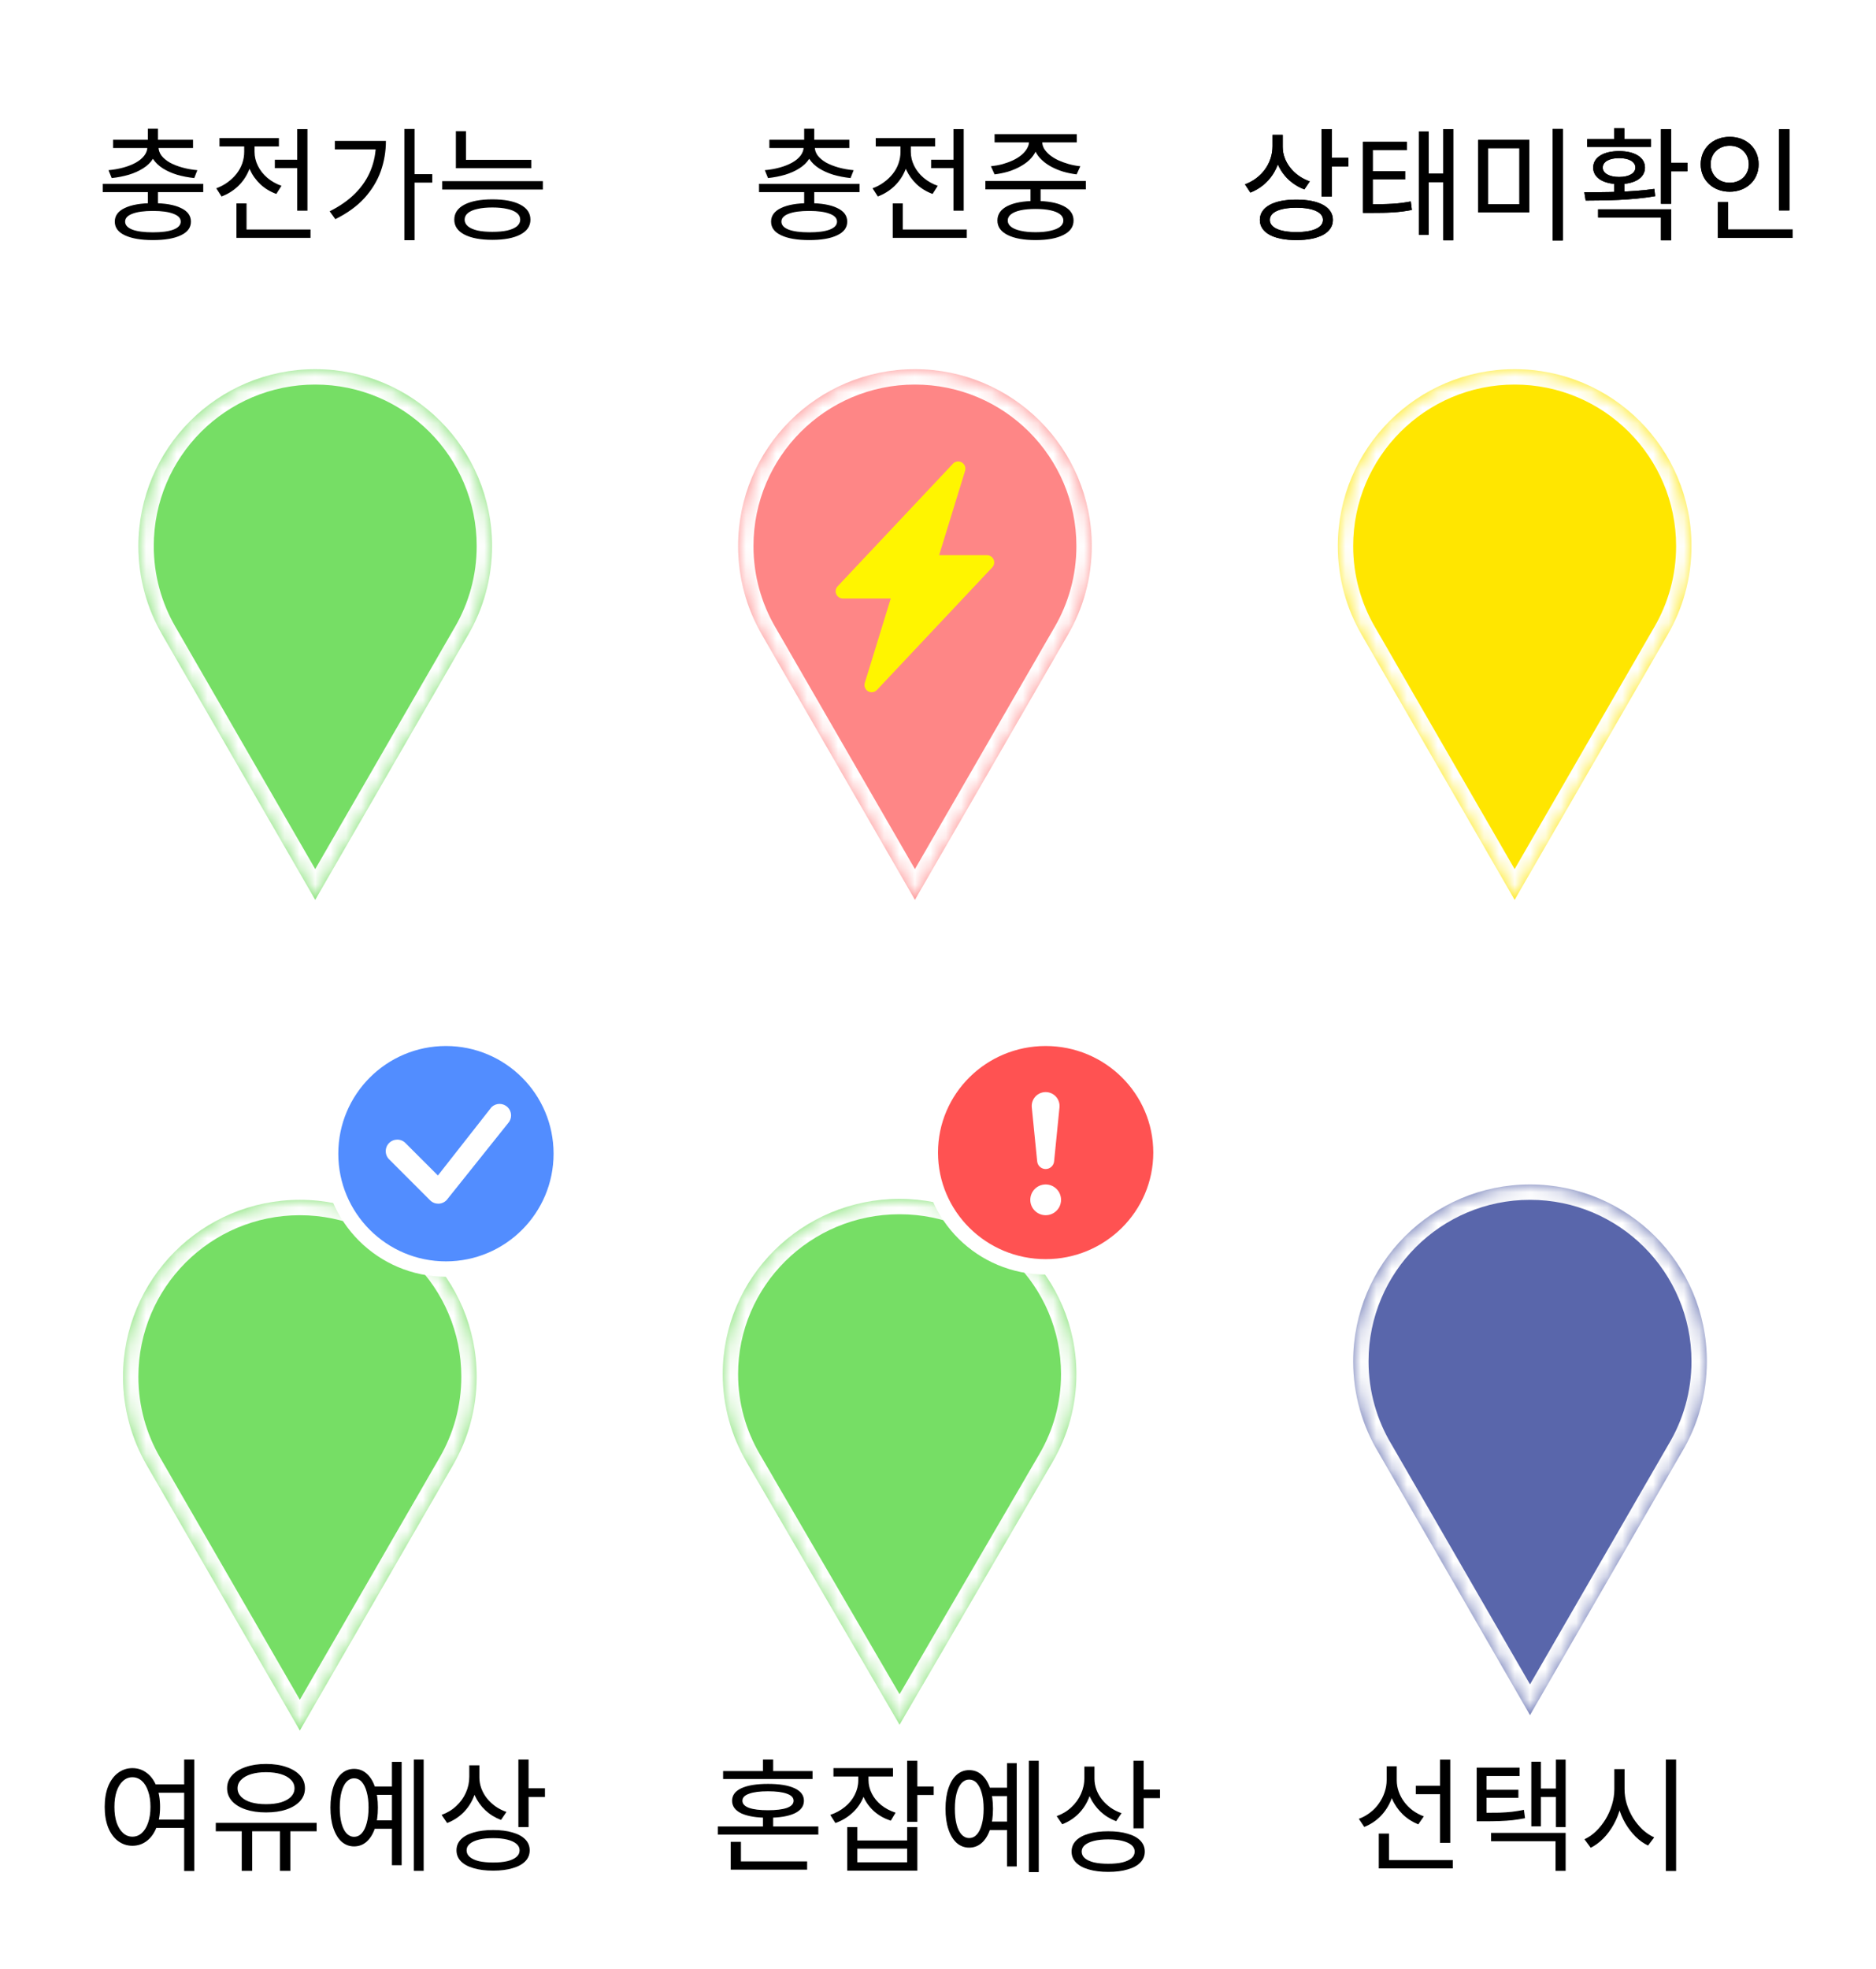 <svg width="122" height="128" viewBox="0 0 122 128" fill="none" xmlns="http://www.w3.org/2000/svg">
<rect width="122" height="128" fill="white"/>
<g filter="url(#filter0_d_4003_138)">
<mask id="path-1-inside-1_4003_138" fill="white">
<path d="M20.5 20C26.851 20 32 25.149 32 31.5C32 33.595 31.437 35.558 30.458 37.25H30.459L20.5 54.5L10.541 37.25H10.542C9.563 35.558 9 33.595 9 31.5C9 25.149 14.149 20 20.5 20Z"/>
</mask>
<path d="M20.5 20C26.851 20 32 25.149 32 31.5C32 33.595 31.437 35.558 30.458 37.25H30.459L20.5 54.5L10.541 37.25H10.542C9.563 35.558 9 33.595 9 31.5C9 25.149 14.149 20 20.5 20Z" fill="#76DE65"/>
<path d="M30.458 37.25L29.593 36.749L28.724 38.25H30.458V37.25ZM30.459 37.25L31.325 37.75L32.191 36.25H30.459V37.25ZM20.5 54.5L19.634 55L20.5 56.5L21.366 55L20.5 54.5ZM10.541 37.25V36.25H8.809L9.675 37.75L10.541 37.25ZM10.542 37.25V38.25H12.276L11.408 36.749L10.542 37.25ZM20.5 20V21C26.299 21 31 25.701 31 31.5H32H33C33 24.596 27.404 19 20.5 19V20ZM32 31.5H31C31 33.414 30.486 35.205 29.593 36.749L30.458 37.25L31.323 37.751C32.388 35.912 33 33.777 33 31.5H32ZM30.458 37.25V38.25H30.459V37.25V36.25H30.458V37.25ZM30.459 37.25L29.593 36.75L19.634 54L20.5 54.5L21.366 55L31.325 37.75L30.459 37.25ZM20.5 54.5L21.366 54L11.407 36.75L10.541 37.25L9.675 37.75L19.634 55L20.5 54.5ZM10.541 37.25V38.25H10.542V37.25V36.25H10.541V37.25ZM10.542 37.25L11.408 36.749C10.514 35.205 10 33.414 10 31.5H9H8C8 33.777 8.612 35.912 9.676 37.751L10.542 37.25ZM9 31.5H10C10 25.701 14.701 21 20.5 21V20V19C13.596 19 8 24.596 8 31.5H9Z" fill="white" mask="url(#path-1-inside-1_4003_138)"/>
</g>
<path d="M9.617 12.304H10.273V13.392H9.617V12.304ZM6.681 11.952H13.217V12.488H6.681V11.952ZM9.617 8.368H10.273V9.344H9.617V8.368ZM9.585 9.424H10.169V9.536C10.169 9.835 10.092 10.101 9.937 10.336C9.788 10.571 9.577 10.773 9.305 10.944C9.039 11.115 8.729 11.253 8.377 11.36C8.031 11.461 7.66 11.533 7.265 11.576L7.057 11.064C7.409 11.032 7.737 10.973 8.041 10.888C8.345 10.803 8.612 10.696 8.841 10.568C9.076 10.435 9.257 10.283 9.385 10.112C9.519 9.936 9.585 9.744 9.585 9.536V9.424ZM9.729 9.424H10.305V9.536C10.305 9.744 10.369 9.936 10.497 10.112C10.631 10.283 10.812 10.435 11.041 10.568C11.276 10.696 11.545 10.803 11.849 10.888C12.153 10.973 12.481 11.032 12.833 11.064L12.633 11.576C12.239 11.533 11.865 11.461 11.513 11.36C11.167 11.253 10.857 11.115 10.585 10.944C10.319 10.773 10.108 10.571 9.953 10.336C9.804 10.101 9.729 9.835 9.729 9.536V9.424ZM7.353 9.088H12.553V9.624H7.353V9.088ZM9.945 13.208C10.724 13.208 11.329 13.312 11.761 13.52C12.199 13.723 12.417 14.019 12.417 14.408C12.417 14.797 12.199 15.093 11.761 15.296C11.329 15.504 10.724 15.608 9.945 15.608C9.167 15.608 8.559 15.504 8.121 15.296C7.684 15.093 7.465 14.797 7.465 14.408C7.465 14.019 7.684 13.723 8.121 13.52C8.559 13.312 9.167 13.208 9.945 13.208ZM9.945 13.712C9.369 13.712 8.924 13.773 8.609 13.896C8.295 14.013 8.137 14.184 8.137 14.408C8.137 14.632 8.295 14.805 8.609 14.928C8.924 15.045 9.369 15.104 9.945 15.104C10.516 15.104 10.959 15.045 11.273 14.928C11.593 14.805 11.753 14.632 11.753 14.408C11.753 14.184 11.593 14.013 11.273 13.896C10.959 13.773 10.516 13.712 9.945 13.712ZM17.873 10.384H19.705V10.928H17.873V10.384ZM19.329 8.392H19.993V13.696H19.329V8.392ZM15.377 14.92H20.193V15.464H15.377V14.92ZM15.377 13.224H16.033V15.192H15.377V13.224ZM15.881 9.288H16.425V9.872C16.425 10.309 16.339 10.723 16.169 11.112C16.003 11.496 15.769 11.832 15.465 12.12C15.161 12.403 14.809 12.621 14.409 12.776L14.065 12.24C14.331 12.144 14.574 12.016 14.793 11.856C15.017 11.696 15.211 11.512 15.377 11.304C15.542 11.096 15.667 10.869 15.753 10.624C15.838 10.379 15.881 10.128 15.881 9.872V9.288ZM16.009 9.288H16.553V9.872C16.553 10.181 16.625 10.483 16.769 10.776C16.913 11.069 17.118 11.331 17.385 11.56C17.651 11.784 17.958 11.957 18.305 12.08L17.969 12.608C17.574 12.464 17.23 12.256 16.937 11.984C16.643 11.707 16.414 11.387 16.249 11.024C16.089 10.661 16.009 10.277 16.009 9.872V9.288ZM14.273 8.976H18.137V9.52H14.273V8.976ZM26.296 8.384H26.96V15.616H26.296V8.384ZM26.784 11.32H28.112V11.872H26.784V11.32ZM24.448 9.16H25.096C25.096 9.848 24.984 10.507 24.76 11.136C24.536 11.76 24.184 12.339 23.704 12.872C23.224 13.4 22.592 13.859 21.808 14.248L21.44 13.736C22.112 13.4 22.669 13.008 23.112 12.56C23.56 12.107 23.893 11.605 24.112 11.056C24.336 10.501 24.448 9.904 24.448 9.264V9.16ZM21.776 9.16H24.784V9.712H21.776V9.16ZM29.647 10.392H34.551V10.936H29.647V10.392ZM29.647 8.528H30.303V10.632H29.647V8.528ZM28.759 11.776H35.303V12.32H28.759V11.776ZM32.023 12.96C32.797 12.96 33.402 13.075 33.839 13.304C34.277 13.533 34.495 13.859 34.495 14.28C34.495 14.696 34.277 15.019 33.839 15.248C33.402 15.477 32.797 15.592 32.023 15.592C31.25 15.592 30.642 15.477 30.199 15.248C29.762 15.019 29.543 14.696 29.543 14.28C29.543 13.859 29.762 13.533 30.199 13.304C30.642 13.075 31.25 12.96 32.023 12.96ZM32.015 13.488C31.642 13.488 31.319 13.52 31.047 13.584C30.781 13.643 30.575 13.731 30.431 13.848C30.287 13.965 30.215 14.109 30.215 14.28C30.215 14.445 30.287 14.589 30.431 14.712C30.575 14.829 30.781 14.92 31.047 14.984C31.319 15.043 31.642 15.072 32.015 15.072C32.399 15.072 32.725 15.043 32.991 14.984C33.263 14.92 33.471 14.829 33.615 14.712C33.759 14.589 33.831 14.445 33.831 14.28C33.831 14.109 33.759 13.965 33.615 13.848C33.471 13.731 33.263 13.643 32.991 13.584C32.725 13.52 32.399 13.488 32.015 13.488Z" fill="black"/>
<g filter="url(#filter1_d_4003_138)">
<mask id="path-4-inside-2_4003_138" fill="white">
<path d="M19.5 74C25.851 74 31 79.149 31 85.5C31 87.595 30.437 89.558 29.458 91.25H29.459L19.5 108.5L9.541 91.25H9.542C8.563 89.558 8 87.595 8 85.5C8 79.149 13.149 74 19.5 74Z"/>
</mask>
<path d="M19.5 74C25.851 74 31 79.149 31 85.5C31 87.595 30.437 89.558 29.458 91.25H29.459L19.5 108.5L9.541 91.25H9.542C8.563 89.558 8 87.595 8 85.5C8 79.149 13.149 74 19.5 74Z" fill="#76DE65"/>
<path d="M29.458 91.25L28.593 90.749L27.724 92.25H29.458V91.25ZM29.459 91.25L30.325 91.75L31.191 90.25H29.459V91.25ZM19.5 108.5L18.634 109L19.5 110.5L20.366 109L19.5 108.5ZM9.541 91.25V90.25H7.809L8.675 91.75L9.541 91.25ZM9.542 91.25V92.25H11.276L10.408 90.749L9.542 91.25ZM19.5 74V75C25.299 75 30 79.701 30 85.5H31H32C32 78.596 26.404 73 19.5 73V74ZM31 85.5H30C30 87.414 29.486 89.205 28.593 90.749L29.458 91.25L30.323 91.751C31.388 89.912 32 87.777 32 85.5H31ZM29.458 91.25V92.25H29.459V91.25V90.25H29.458V91.25ZM29.459 91.25L28.593 90.75L18.634 108L19.5 108.5L20.366 109L30.325 91.75L29.459 91.25ZM19.5 108.5L20.366 108L10.407 90.75L9.541 91.25L8.675 91.75L18.634 109L19.5 108.5ZM9.541 91.25V92.25H9.542V91.25V90.25H9.541V91.25ZM9.542 91.25L10.408 90.749C9.514 89.205 9 87.414 9 85.5H8H7C7 87.777 7.612 89.912 8.676 91.751L9.542 91.25ZM8 85.5H9C9 79.701 13.701 75 19.5 75V74V73C12.596 73 7 78.596 7 85.5H8Z" fill="white" mask="url(#path-4-inside-2_4003_138)"/>
</g>
<circle cx="29" cy="75" r="7.5" fill="#528DFF" stroke="white"/>
<path d="M31.97 71.97C32.111 71.836 32.298 71.762 32.493 71.763C32.687 71.765 32.874 71.842 33.013 71.978C33.151 72.114 33.232 72.299 33.237 72.493C33.242 72.688 33.171 72.877 33.04 73.02L29.05 78.01C28.981 78.084 28.899 78.143 28.806 78.184C28.715 78.225 28.615 78.248 28.514 78.25C28.413 78.251 28.313 78.233 28.22 78.195C28.126 78.157 28.041 78.101 27.97 78.03L25.324 75.384C25.25 75.315 25.191 75.233 25.15 75.141C25.109 75.049 25.087 74.949 25.085 74.849C25.084 74.748 25.102 74.648 25.14 74.554C25.178 74.461 25.234 74.376 25.305 74.305C25.376 74.234 25.461 74.178 25.554 74.14C25.648 74.102 25.748 74.084 25.849 74.085C25.949 74.087 26.049 74.109 26.14 74.15C26.233 74.191 26.315 74.25 26.384 74.324L28.478 76.417L31.951 71.992L31.97 71.97Z" fill="white"/>
<path d="M9.937 116H12.129V116.544H9.937V116ZM9.937 118.288H12.129V118.832H9.937V118.288ZM8.609 114.944C8.961 114.944 9.273 115.048 9.545 115.256C9.817 115.459 10.028 115.749 10.177 116.128C10.332 116.507 10.409 116.952 10.409 117.464C10.409 117.976 10.332 118.421 10.177 118.8C10.028 119.179 9.817 119.472 9.545 119.68C9.273 119.888 8.961 119.992 8.609 119.992C8.263 119.992 7.951 119.888 7.673 119.68C7.401 119.472 7.188 119.179 7.033 118.8C6.884 118.421 6.809 117.976 6.809 117.464C6.809 116.952 6.884 116.507 7.033 116.128C7.188 115.749 7.401 115.459 7.673 115.256C7.951 115.048 8.263 114.944 8.609 114.944ZM8.609 115.536C8.38 115.536 8.177 115.616 8.001 115.776C7.825 115.931 7.687 116.155 7.585 116.448C7.489 116.736 7.441 117.075 7.441 117.464C7.441 117.853 7.489 118.195 7.585 118.488C7.687 118.776 7.825 119 8.001 119.16C8.177 119.32 8.38 119.4 8.609 119.4C8.844 119.4 9.049 119.32 9.225 119.16C9.401 119 9.537 118.776 9.633 118.488C9.735 118.195 9.785 117.853 9.785 117.464C9.785 117.075 9.735 116.736 9.633 116.448C9.537 116.155 9.401 115.931 9.225 115.776C9.049 115.616 8.844 115.536 8.609 115.536ZM11.977 114.384H12.633V121.632H11.977V114.384ZM15.721 118.864H16.401V121.624H15.721V118.864ZM18.209 118.864H18.881V121.624H18.209V118.864ZM14.033 118.504H20.593V119.048H14.033V118.504ZM17.297 114.672C17.803 114.672 18.246 114.739 18.625 114.872C19.003 115 19.299 115.181 19.513 115.416C19.726 115.651 19.833 115.931 19.833 116.256C19.833 116.571 19.726 116.848 19.513 117.088C19.299 117.323 19.003 117.504 18.625 117.632C18.246 117.76 17.803 117.824 17.297 117.824C16.801 117.824 16.361 117.76 15.977 117.632C15.598 117.504 15.302 117.323 15.089 117.088C14.875 116.848 14.769 116.571 14.769 116.256C14.769 115.931 14.875 115.651 15.089 115.416C15.302 115.181 15.598 115 15.977 114.872C16.361 114.739 16.801 114.672 17.297 114.672ZM17.297 115.208C16.934 115.208 16.611 115.251 16.329 115.336C16.051 115.421 15.835 115.544 15.681 115.704C15.526 115.859 15.449 116.043 15.449 116.256C15.449 116.464 15.526 116.648 15.681 116.808C15.835 116.963 16.051 117.083 16.329 117.168C16.611 117.248 16.934 117.288 17.297 117.288C17.67 117.288 17.995 117.248 18.273 117.168C18.55 117.083 18.766 116.963 18.921 116.808C19.075 116.648 19.153 116.464 19.153 116.256C19.153 116.043 19.075 115.859 18.921 115.704C18.766 115.544 18.55 115.421 18.273 115.336C17.995 115.251 17.67 115.208 17.297 115.208ZM24.28 116.136H25.696V116.68H24.28V116.136ZM24.28 118.336H25.696V118.888H24.28V118.336ZM26.912 114.384H27.552V121.624H26.912V114.384ZM25.488 114.536H26.12V121.256H25.488V114.536ZM23.024 114.992C23.339 114.992 23.611 115.093 23.84 115.296C24.075 115.499 24.256 115.789 24.384 116.168C24.512 116.547 24.576 116.992 24.576 117.504C24.576 118.021 24.512 118.469 24.384 118.848C24.256 119.227 24.075 119.52 23.84 119.728C23.611 119.931 23.339 120.032 23.024 120.032C22.72 120.032 22.451 119.931 22.216 119.728C21.987 119.52 21.808 119.227 21.68 118.848C21.552 118.469 21.488 118.021 21.488 117.504C21.488 116.992 21.552 116.547 21.68 116.168C21.808 115.789 21.987 115.499 22.216 115.296C22.451 115.093 22.72 114.992 23.024 114.992ZM23.024 115.608C22.837 115.608 22.672 115.685 22.528 115.84C22.389 115.995 22.283 116.213 22.208 116.496C22.133 116.779 22.096 117.115 22.096 117.504C22.096 117.893 22.133 118.232 22.208 118.52C22.283 118.803 22.389 119.021 22.528 119.176C22.672 119.331 22.837 119.408 23.024 119.408C23.221 119.408 23.389 119.331 23.528 119.176C23.667 119.021 23.773 118.803 23.848 118.52C23.928 118.232 23.968 117.893 23.968 117.504C23.968 117.115 23.928 116.779 23.848 116.496C23.773 116.213 23.667 115.995 23.528 115.84C23.389 115.685 23.221 115.608 23.024 115.608ZM30.519 114.76H31.063V115.496C31.063 115.96 30.981 116.392 30.815 116.792C30.655 117.192 30.426 117.541 30.127 117.84C29.829 118.133 29.479 118.357 29.079 118.512L28.719 117.984C29.087 117.851 29.405 117.659 29.671 117.408C29.943 117.157 30.151 116.869 30.295 116.544C30.445 116.213 30.519 115.864 30.519 115.496V114.76ZM30.639 114.76H31.175V115.552C31.175 115.792 31.218 116.029 31.303 116.264C31.389 116.493 31.509 116.707 31.663 116.904C31.823 117.101 32.01 117.277 32.223 117.432C32.437 117.581 32.674 117.701 32.935 117.792L32.583 118.312C32.199 118.168 31.861 117.96 31.567 117.688C31.274 117.411 31.045 117.091 30.879 116.728C30.719 116.36 30.639 115.968 30.639 115.552V114.76ZM33.711 114.384H34.375V118.776H33.711V114.384ZM34.191 116.256H35.439V116.816H34.191V116.256ZM32.071 118.968C32.562 118.968 32.983 119.021 33.335 119.128C33.693 119.229 33.967 119.379 34.159 119.576C34.351 119.773 34.447 120.011 34.447 120.288C34.447 120.565 34.351 120.803 34.159 121C33.967 121.197 33.693 121.347 33.335 121.448C32.983 121.555 32.562 121.608 32.071 121.608C31.581 121.608 31.157 121.555 30.799 121.448C30.442 121.347 30.167 121.197 29.975 121C29.783 120.803 29.687 120.565 29.687 120.288C29.687 120.011 29.783 119.773 29.975 119.576C30.167 119.379 30.442 119.229 30.799 119.128C31.157 119.021 31.581 118.968 32.071 118.968ZM32.071 119.496C31.714 119.496 31.405 119.528 31.143 119.592C30.887 119.656 30.69 119.747 30.551 119.864C30.413 119.981 30.343 120.123 30.343 120.288C30.343 120.459 30.413 120.603 30.551 120.72C30.69 120.837 30.887 120.928 31.143 120.992C31.405 121.051 31.714 121.08 32.071 121.08C32.429 121.08 32.735 121.051 32.991 120.992C33.247 120.928 33.445 120.837 33.583 120.72C33.722 120.603 33.791 120.459 33.791 120.288C33.791 120.123 33.722 119.981 33.583 119.864C33.445 119.747 33.247 119.656 32.991 119.592C32.735 119.528 32.429 119.496 32.071 119.496Z" fill="black"/>
<g filter="url(#filter2_d_4003_138)">
<mask id="path-9-inside-3_4003_138" fill="white">
<path d="M58.5 73.937C64.851 73.937 70 79.039 70 85.333C70 87.41 69.436 89.355 68.457 91.032H68.459L58.5 108.126L48.541 91.032H48.543C47.564 89.355 47 87.41 47 85.333C47 79.039 52.149 73.937 58.5 73.937Z"/>
</mask>
<path d="M58.5 73.937C64.851 73.937 70 79.039 70 85.333C70 87.41 69.436 89.355 68.457 91.032H68.459L58.5 108.126L48.541 91.032H48.543C47.564 89.355 47 87.41 47 85.333C47 79.039 52.149 73.937 58.5 73.937Z" fill="#76DE65"/>
<path d="M70 85.333L71 85.333V85.333H70ZM68.457 91.032L67.594 90.527L66.715 92.032H68.457V91.032ZM68.459 91.032L69.323 91.535L70.199 90.032H68.459V91.032ZM58.5 108.126L57.636 108.63L58.5 110.113L59.364 108.63L58.5 108.126ZM48.541 91.032V90.032H46.801L47.677 91.535L48.541 91.032ZM48.543 91.032V92.032H50.285L49.407 90.527L48.543 91.032ZM47 85.333L46 85.333L46 85.333L47 85.333ZM58.5 73.937V74.937C64.308 74.937 69 79.6 69 85.333H70H71C71 78.479 65.395 72.937 58.5 72.937V73.937ZM70 85.333L69 85.333C69 87.226 68.487 88.998 67.594 90.527L68.457 91.032L69.321 91.536C70.386 89.712 71 87.594 71 85.333L70 85.333ZM68.457 91.032V92.032H68.459V91.032V90.032H68.457V91.032ZM68.459 91.032L67.595 90.528L57.636 107.623L58.5 108.126L59.364 108.63L69.323 91.535L68.459 91.032ZM58.5 108.126L59.364 107.623L49.405 90.528L48.541 91.032L47.677 91.535L57.636 108.63L58.5 108.126ZM48.541 91.032V92.032H48.543V91.032V90.032H48.541V91.032ZM48.543 91.032L49.407 90.527C48.513 88.998 48 87.226 48 85.333L47 85.333L46 85.333C46 87.594 46.614 89.712 47.679 91.536L48.543 91.032ZM47 85.333H48C48 79.6 52.693 74.937 58.5 74.937V73.937V72.937C51.605 72.937 46 78.479 46 85.333H47Z" fill="white" mask="url(#path-9-inside-3_4003_138)"/>
</g>
<path d="M68 67.5C72.146 67.5 75.5 70.83 75.5 74.928C75.5 79.026 72.146 82.356 68 82.356C63.854 82.356 60.5 79.026 60.5 74.928C60.5 70.83 63.854 67.5 68 67.5Z" fill="#FF5252" stroke="white"/>
<g clip-path="url(#clip0_4003_138)">
<path d="M67.002 78C67.002 77.869 67.028 77.739 67.078 77.617C67.128 77.496 67.202 77.386 67.295 77.293C67.388 77.2 67.498 77.126 67.619 77.076C67.741 77.026 67.871 77 68.002 77C68.133 77 68.263 77.026 68.385 77.076C68.506 77.126 68.616 77.2 68.709 77.293C68.802 77.386 68.876 77.496 68.926 77.617C68.976 77.739 69.002 77.869 69.002 78C69.002 78.265 68.897 78.52 68.709 78.707C68.522 78.895 68.267 79 68.002 79C67.737 79 67.482 78.895 67.295 78.707C67.107 78.52 67.002 78.265 67.002 78ZM67.1 71.995C67.087 71.869 67.1 71.741 67.139 71.621C67.178 71.5 67.243 71.389 67.327 71.295C67.412 71.2 67.516 71.125 67.632 71.073C67.748 71.022 67.873 70.995 68 70.995C68.127 70.995 68.252 71.022 68.368 71.073C68.484 71.125 68.588 71.2 68.673 71.295C68.758 71.389 68.822 71.5 68.861 71.621C68.9 71.741 68.913 71.869 68.9 71.995L68.55 75.502C68.536 75.638 68.472 75.764 68.37 75.855C68.269 75.947 68.137 75.998 68 75.998C67.863 75.998 67.731 75.947 67.63 75.855C67.528 75.764 67.464 75.638 67.45 75.502L67.1 71.995Z" fill="white"/>
</g>
<path d="M46.681 118.737H53.217V119.265H46.681V118.737ZM49.617 117.969H50.281V118.969H49.617V117.969ZM47.521 121.009H52.489V121.545H47.521V121.009ZM47.521 119.737H48.185V121.297H47.521V119.737ZM47.025 115.137H52.841V115.649H47.025V115.137ZM49.945 115.969C50.687 115.969 51.26 116.062 51.665 116.249C52.076 116.436 52.281 116.708 52.281 117.065C52.281 117.422 52.076 117.697 51.665 117.889C51.26 118.076 50.687 118.169 49.945 118.169C49.204 118.169 48.628 118.076 48.217 117.889C47.812 117.697 47.609 117.422 47.609 117.065C47.609 116.708 47.812 116.436 48.217 116.249C48.628 116.062 49.204 115.969 49.945 115.969ZM49.945 116.449C49.412 116.449 49.001 116.502 48.713 116.609C48.425 116.71 48.281 116.862 48.281 117.065C48.281 117.268 48.425 117.422 48.713 117.529C49.001 117.63 49.412 117.681 49.945 117.681C50.479 117.681 50.889 117.63 51.177 117.529C51.465 117.422 51.609 117.268 51.609 117.065C51.609 116.862 51.465 116.71 51.177 116.609C50.889 116.502 50.479 116.449 49.945 116.449ZM49.617 114.385H50.281V115.425H49.617V114.385ZM55.817 115.137H56.353V115.729C56.353 116.156 56.27 116.556 56.105 116.929C55.939 117.297 55.702 117.617 55.393 117.889C55.089 118.161 54.734 118.369 54.329 118.513L53.993 117.985C54.355 117.862 54.673 117.689 54.945 117.465C55.222 117.241 55.435 116.98 55.585 116.681C55.739 116.377 55.817 116.06 55.817 115.729V115.137ZM55.929 115.137H56.481V115.721C56.481 116.025 56.553 116.318 56.697 116.601C56.841 116.884 57.043 117.132 57.305 117.345C57.571 117.558 57.883 117.724 58.241 117.841L57.929 118.361C57.523 118.228 57.171 118.033 56.873 117.777C56.574 117.516 56.342 117.209 56.177 116.857C56.011 116.5 55.929 116.121 55.929 115.721V115.137ZM54.201 114.945H58.073V115.489H54.201V114.945ZM58.993 114.465H59.657V118.433H58.993V114.465ZM59.473 116.137H60.721V116.689H59.473V116.137ZM55.097 118.777H55.753V119.649H58.993V118.777H59.657V121.609H55.097V118.777ZM55.753 120.177V121.065H58.993V120.177H55.753ZM64.28 116.217H65.696V116.761H64.28V116.217ZM64.28 118.417H65.696V118.969H64.28V118.417ZM66.912 114.465H67.552V121.705H66.912V114.465ZM65.488 114.617H66.12V121.337H65.488V114.617ZM63.024 115.073C63.339 115.073 63.611 115.174 63.84 115.377C64.075 115.58 64.256 115.87 64.384 116.249C64.512 116.628 64.576 117.073 64.576 117.585C64.576 118.102 64.512 118.55 64.384 118.929C64.256 119.308 64.075 119.601 63.84 119.809C63.611 120.012 63.339 120.113 63.024 120.113C62.72 120.113 62.451 120.012 62.216 119.809C61.987 119.601 61.808 119.308 61.68 118.929C61.552 118.55 61.488 118.102 61.488 117.585C61.488 117.073 61.552 116.628 61.68 116.249C61.808 115.87 61.987 115.58 62.216 115.377C62.451 115.174 62.72 115.073 63.024 115.073ZM63.024 115.689C62.837 115.689 62.672 115.766 62.528 115.921C62.389 116.076 62.283 116.294 62.208 116.577C62.133 116.86 62.096 117.196 62.096 117.585C62.096 117.974 62.133 118.313 62.208 118.601C62.283 118.884 62.389 119.102 62.528 119.257C62.672 119.412 62.837 119.489 63.024 119.489C63.221 119.489 63.389 119.412 63.528 119.257C63.667 119.102 63.773 118.884 63.848 118.601C63.928 118.313 63.968 117.974 63.968 117.585C63.968 117.196 63.928 116.86 63.848 116.577C63.773 116.294 63.667 116.076 63.528 115.921C63.389 115.766 63.221 115.689 63.024 115.689ZM70.519 114.841H71.063V115.577C71.063 116.041 70.981 116.473 70.815 116.873C70.655 117.273 70.426 117.622 70.127 117.921C69.829 118.214 69.479 118.438 69.079 118.593L68.719 118.065C69.087 117.932 69.405 117.74 69.671 117.489C69.943 117.238 70.151 116.95 70.295 116.625C70.445 116.294 70.519 115.945 70.519 115.577V114.841ZM70.639 114.841H71.175V115.633C71.175 115.873 71.218 116.11 71.303 116.345C71.389 116.574 71.509 116.788 71.663 116.985C71.823 117.182 72.01 117.358 72.223 117.513C72.437 117.662 72.674 117.782 72.935 117.873L72.583 118.393C72.199 118.249 71.861 118.041 71.567 117.769C71.274 117.492 71.045 117.172 70.879 116.809C70.719 116.441 70.639 116.049 70.639 115.633V114.841ZM73.711 114.465H74.375V118.857H73.711V114.465ZM74.191 116.337H75.439V116.897H74.191V116.337ZM72.071 119.049C72.562 119.049 72.983 119.102 73.335 119.209C73.693 119.31 73.967 119.46 74.159 119.657C74.351 119.854 74.447 120.092 74.447 120.369C74.447 120.646 74.351 120.884 74.159 121.081C73.967 121.278 73.693 121.428 73.335 121.529C72.983 121.636 72.562 121.689 72.071 121.689C71.581 121.689 71.157 121.636 70.799 121.529C70.442 121.428 70.167 121.278 69.975 121.081C69.783 120.884 69.687 120.646 69.687 120.369C69.687 120.092 69.783 119.854 69.975 119.657C70.167 119.46 70.442 119.31 70.799 119.209C71.157 119.102 71.581 119.049 72.071 119.049ZM72.071 119.577C71.714 119.577 71.405 119.609 71.143 119.673C70.887 119.737 70.69 119.828 70.551 119.945C70.413 120.062 70.343 120.204 70.343 120.369C70.343 120.54 70.413 120.684 70.551 120.801C70.69 120.918 70.887 121.009 71.143 121.073C71.405 121.132 71.714 121.161 72.071 121.161C72.429 121.161 72.735 121.132 72.991 121.073C73.247 121.009 73.445 120.918 73.583 120.801C73.722 120.684 73.791 120.54 73.791 120.369C73.791 120.204 73.722 120.062 73.583 119.945C73.445 119.828 73.247 119.737 72.991 119.673C72.735 119.609 72.429 119.577 72.071 119.577Z" fill="black"/>
<g filter="url(#filter3_d_4003_138)">
<mask id="path-14-inside-4_4003_138" fill="white">
<path d="M59.5 20C65.851 20 71 25.149 71 31.5C71 33.595 70.437 35.558 69.458 37.25H69.459L59.5 54.5L49.541 37.25H49.542C48.563 35.558 48 33.595 48 31.5C48 25.149 53.149 20 59.5 20Z"/>
</mask>
<path d="M59.5 20C65.851 20 71 25.149 71 31.5C71 33.595 70.437 35.558 69.458 37.25H69.459L59.5 54.5L49.541 37.25H49.542C48.563 35.558 48 33.595 48 31.5C48 25.149 53.149 20 59.5 20Z" fill="#FE8686"/>
<path d="M69.458 37.25L68.593 36.749L67.724 38.25H69.458V37.25ZM69.459 37.25L70.325 37.75L71.191 36.25H69.459V37.25ZM59.5 54.5L58.634 55L59.5 56.5L60.366 55L59.5 54.5ZM49.541 37.25V36.25H47.809L48.675 37.75L49.541 37.25ZM49.542 37.25V38.25H51.276L50.407 36.749L49.542 37.25ZM59.5 20V21C65.299 21 70 25.701 70 31.5H71H72C72 24.596 66.404 19 59.5 19V20ZM71 31.5H70C70 33.414 69.486 35.205 68.593 36.749L69.458 37.25L70.323 37.751C71.388 35.912 72 33.777 72 31.5H71ZM69.458 37.25V38.25H69.459V37.25V36.25H69.458V37.25ZM69.459 37.25L68.593 36.75L58.634 54L59.5 54.5L60.366 55L70.325 37.75L69.459 37.25ZM59.5 54.5L60.366 54L50.407 36.75L49.541 37.25L48.675 37.75L58.634 55L59.5 54.5ZM49.541 37.25V38.25H49.542V37.25V36.25H49.541V37.25ZM49.542 37.25L50.407 36.749C49.514 35.205 49 33.414 49 31.5H48H47C47 33.777 47.612 35.912 48.676 37.751L49.542 37.25ZM48 31.5H49C49 25.701 53.701 21 59.5 21V20V19C52.596 19 47 24.596 47 31.5H48Z" fill="white" mask="url(#path-14-inside-4_4003_138)"/>
<g clip-path="url(#clip1_4003_138)">
<path d="M62.548 26.064C62.64 26.117 62.711 26.2 62.749 26.298C62.788 26.397 62.792 26.506 62.761 26.608L61.072 32.094H64.188C64.279 32.094 64.369 32.12 64.445 32.171C64.522 32.221 64.582 32.293 64.618 32.377C64.654 32.461 64.665 32.554 64.649 32.644C64.633 32.734 64.592 32.818 64.529 32.884L57.029 40.853C56.956 40.93 56.86 40.98 56.755 40.996C56.65 41.011 56.543 40.99 56.452 40.937C56.36 40.884 56.289 40.801 56.251 40.702C56.212 40.603 56.208 40.495 56.239 40.393L57.928 34.906H54.812C54.721 34.906 54.631 34.88 54.555 34.829C54.478 34.779 54.418 34.707 54.382 34.623C54.346 34.539 54.335 34.446 54.351 34.356C54.367 34.266 54.408 34.183 54.471 34.116L61.971 26.147C62.044 26.07 62.14 26.02 62.245 26.005C62.349 25.989 62.456 26.01 62.548 26.063V26.064Z" fill="#FFF500"/>
</g>
</g>
<path d="M52.297 12.304H52.953V13.392H52.297V12.304ZM49.361 11.952H55.897V12.488H49.361V11.952ZM52.297 8.368H52.953V9.344H52.297V8.368ZM52.265 9.424H52.849V9.536C52.849 9.835 52.772 10.101 52.617 10.336C52.468 10.571 52.257 10.773 51.985 10.944C51.718 11.115 51.409 11.253 51.057 11.36C50.71 11.461 50.34 11.533 49.945 11.576L49.737 11.064C50.089 11.032 50.417 10.973 50.721 10.888C51.025 10.803 51.292 10.696 51.521 10.568C51.756 10.435 51.937 10.283 52.065 10.112C52.198 9.936 52.265 9.744 52.265 9.536V9.424ZM52.409 9.424H52.985V9.536C52.985 9.744 53.049 9.936 53.177 10.112C53.31 10.283 53.492 10.435 53.721 10.568C53.956 10.696 54.225 10.803 54.529 10.888C54.833 10.973 55.161 11.032 55.513 11.064L55.313 11.576C54.918 11.533 54.545 11.461 54.193 11.36C53.846 11.253 53.537 11.115 53.265 10.944C52.998 10.773 52.788 10.571 52.633 10.336C52.484 10.101 52.409 9.835 52.409 9.536V9.424ZM50.033 9.088H55.233V9.624H50.033V9.088ZM52.625 13.208C53.404 13.208 54.009 13.312 54.441 13.52C54.878 13.723 55.097 14.019 55.097 14.408C55.097 14.797 54.878 15.093 54.441 15.296C54.009 15.504 53.404 15.608 52.625 15.608C51.846 15.608 51.238 15.504 50.801 15.296C50.364 15.093 50.145 14.797 50.145 14.408C50.145 14.019 50.364 13.723 50.801 13.52C51.238 13.312 51.846 13.208 52.625 13.208ZM52.625 13.712C52.049 13.712 51.604 13.773 51.289 13.896C50.974 14.013 50.817 14.184 50.817 14.408C50.817 14.632 50.974 14.805 51.289 14.928C51.604 15.045 52.049 15.104 52.625 15.104C53.196 15.104 53.638 15.045 53.953 14.928C54.273 14.805 54.433 14.632 54.433 14.408C54.433 14.184 54.273 14.013 53.953 13.896C53.638 13.773 53.196 13.712 52.625 13.712ZM60.552 10.384H62.384V10.928H60.552V10.384ZM62.008 8.392H62.672V13.696H62.008V8.392ZM58.056 14.92H62.872V15.464H58.056V14.92ZM58.056 13.224H58.712V15.192H58.056V13.224ZM58.56 9.288H59.104V9.872C59.104 10.309 59.019 10.723 58.848 11.112C58.683 11.496 58.448 11.832 58.144 12.12C57.84 12.403 57.488 12.621 57.088 12.776L56.744 12.24C57.011 12.144 57.254 12.016 57.472 11.856C57.696 11.696 57.891 11.512 58.056 11.304C58.222 11.096 58.347 10.869 58.432 10.624C58.518 10.379 58.56 10.128 58.56 9.872V9.288ZM58.688 9.288H59.232V9.872C59.232 10.181 59.304 10.483 59.448 10.776C59.592 11.069 59.798 11.331 60.064 11.56C60.331 11.784 60.638 11.957 60.984 12.08L60.648 12.608C60.254 12.464 59.91 12.256 59.616 11.984C59.323 11.707 59.094 11.387 58.928 11.024C58.768 10.661 58.688 10.277 58.688 9.872V9.288ZM56.952 8.976H60.816V9.52H56.952V8.976ZM67.016 12H67.672V13.264H67.016V12ZM64.08 11.768H70.616V12.312H64.08V11.768ZM67.344 13.064C68.117 13.064 68.722 13.173 69.16 13.392C69.597 13.611 69.816 13.925 69.816 14.336C69.816 14.741 69.597 15.053 69.16 15.272C68.722 15.496 68.117 15.608 67.344 15.608C66.57 15.608 65.962 15.496 65.52 15.272C65.082 15.053 64.864 14.741 64.864 14.336C64.864 13.925 65.082 13.611 65.52 13.392C65.962 13.173 66.57 13.064 67.344 13.064ZM67.344 13.584C66.965 13.584 66.64 13.613 66.368 13.672C66.101 13.731 65.896 13.816 65.752 13.928C65.608 14.04 65.536 14.176 65.536 14.336C65.536 14.496 65.608 14.632 65.752 14.744C65.896 14.856 66.101 14.941 66.368 15C66.64 15.064 66.965 15.096 67.344 15.096C67.722 15.096 68.045 15.064 68.312 15C68.584 14.941 68.792 14.856 68.936 14.744C69.08 14.632 69.152 14.496 69.152 14.336C69.152 14.176 69.08 14.04 68.936 13.928C68.792 13.816 68.584 13.731 68.312 13.672C68.045 13.613 67.722 13.584 67.344 13.584ZM66.92 8.984H67.504V9.2C67.504 9.435 67.453 9.651 67.352 9.848C67.256 10.045 67.12 10.229 66.944 10.4C66.768 10.565 66.56 10.712 66.32 10.84C66.085 10.968 65.829 11.075 65.552 11.16C65.274 11.24 64.984 11.299 64.68 11.336L64.44 10.808C64.701 10.781 64.952 10.736 65.192 10.672C65.437 10.603 65.664 10.52 65.872 10.424C66.085 10.323 66.269 10.208 66.424 10.08C66.578 9.952 66.698 9.813 66.784 9.664C66.874 9.515 66.92 9.36 66.92 9.2V8.984ZM67.192 8.984H67.776V9.2C67.776 9.365 67.818 9.523 67.904 9.672C67.994 9.816 68.117 9.952 68.272 10.08C68.426 10.203 68.608 10.315 68.816 10.416C69.029 10.512 69.256 10.595 69.496 10.664C69.741 10.733 69.994 10.781 70.256 10.808L70.016 11.336C69.712 11.299 69.421 11.24 69.144 11.16C68.866 11.075 68.608 10.968 68.368 10.84C68.133 10.712 67.928 10.565 67.752 10.4C67.576 10.235 67.437 10.051 67.336 9.848C67.24 9.645 67.192 9.429 67.192 9.2V8.984ZM64.68 8.72H70.024V9.256H64.68V8.72Z" fill="black"/>
<g filter="url(#filter4_d_4003_138)">
<mask id="path-18-inside-5_4003_138" fill="white">
<path d="M98.5 20C104.851 20 110 25.149 110 31.5C110 33.595 109.437 35.558 108.458 37.25H108.459L98.5 54.5L88.541 37.25H88.542C87.563 35.558 87 33.595 87 31.5C87 25.149 92.149 20 98.5 20Z"/>
</mask>
<path d="M98.5 20C104.851 20 110 25.149 110 31.5C110 33.595 109.437 35.558 108.458 37.25H108.459L98.5 54.5L88.541 37.25H88.542C87.563 35.558 87 33.595 87 31.5C87 25.149 92.149 20 98.5 20Z" fill="#FFE600"/>
<path d="M108.458 37.25L107.592 36.749L106.724 38.25H108.458V37.25ZM108.459 37.25L109.325 37.75L110.191 36.25H108.459V37.25ZM98.5 54.5L97.634 55L98.5 56.5L99.366 55L98.5 54.5ZM88.541 37.25V36.25H86.809L87.675 37.75L88.541 37.25ZM88.542 37.25V38.25H90.276L89.407 36.749L88.542 37.25ZM98.5 20V21C104.299 21 109 25.701 109 31.5H110H111C111 24.596 105.404 19 98.5 19V20ZM110 31.5H109C109 33.414 108.486 35.205 107.592 36.749L108.458 37.25L109.324 37.751C110.388 35.912 111 33.777 111 31.5H110ZM108.458 37.25V38.25H108.459V37.25V36.25H108.458V37.25ZM108.459 37.25L107.593 36.75L97.634 54L98.5 54.5L99.366 55L109.325 37.75L108.459 37.25ZM98.5 54.5L99.366 54L89.407 36.75L88.541 37.25L87.675 37.75L97.634 55L98.5 54.5ZM88.541 37.25V38.25H88.542V37.25V36.25H88.541V37.25ZM88.542 37.25L89.407 36.749C88.514 35.205 88 33.414 88 31.5H87H86C86 33.777 86.612 35.912 87.677 37.751L88.542 37.25ZM87 31.5H88C88 25.701 92.701 21 98.5 21V20V19C91.596 19 86 24.596 86 31.5H87Z" fill="white" mask="url(#path-18-inside-5_4003_138)"/>
</g>
<path d="M82.754 8.768H83.306V9.504C83.306 10.896 82.522 12.048 81.314 12.52L80.962 11.984C82.05 11.584 82.754 10.608 82.754 9.504V8.768ZM82.874 8.768H83.418V9.552C83.418 10.528 84.138 11.432 85.178 11.792L84.826 12.312C83.666 11.88 82.874 10.808 82.874 9.552V8.768ZM85.946 8.392H86.61V12.776H85.946V8.392ZM86.426 10.256H87.682V10.816H86.426V10.256ZM84.306 12.976C85.786 12.976 86.682 13.464 86.682 14.296C86.682 15.128 85.786 15.608 84.306 15.608C82.826 15.608 81.93 15.128 81.93 14.296C81.93 13.464 82.826 12.976 84.306 12.976ZM84.306 13.504C83.234 13.504 82.578 13.792 82.578 14.296C82.578 14.8 83.234 15.088 84.306 15.088C85.378 15.088 86.034 14.8 86.034 14.296C86.034 13.792 85.378 13.504 84.306 13.504ZM88.641 13.28H89.113C90.257 13.28 90.937 13.256 91.745 13.096L91.817 13.648C90.977 13.816 90.273 13.84 89.113 13.84H88.641V13.28ZM88.641 9.216H91.489V9.76H89.273V13.488H88.641V9.216ZM89.081 11.128H91.377V11.664H89.081V11.128ZM93.865 8.392H94.505V15.624H93.865V8.392ZM92.721 11.288H94.105V11.84H92.721V11.288ZM92.273 8.544H92.905V15.264H92.273V8.544ZM96.128 9.096H99.456V13.808H96.128V9.096ZM98.808 9.632H96.776V13.272H98.808V9.632ZM100.968 8.384H101.632V15.632H100.968V8.384ZM104.968 11.784H105.632V12.712H104.968V11.784ZM108.016 8.4H108.68V13.248H108.016V8.4ZM108.4 10.584H109.736V11.136H108.4V10.584ZM103.12 13.04L103.032 12.496C104.328 12.496 106.088 12.496 107.584 12.28L107.64 12.752C106.096 13.024 104.384 13.032 103.12 13.04ZM103.928 13.608H108.68V15.624H108.016V14.136H103.928V13.608ZM103.216 9.048H107.368V9.544H103.216V9.048ZM105.296 9.824C106.312 9.824 106.976 10.232 106.976 10.896C106.976 11.56 106.312 11.968 105.296 11.968C104.272 11.968 103.608 11.56 103.608 10.896C103.608 10.232 104.272 9.824 105.296 9.824ZM105.296 10.28C104.648 10.28 104.232 10.512 104.232 10.896C104.232 11.264 104.648 11.504 105.296 11.504C105.936 11.504 106.352 11.264 106.352 10.896C106.352 10.512 105.936 10.28 105.296 10.28ZM104.968 8.336H105.632V9.288H104.968V8.336ZM115.695 8.4H116.367V13.68H115.695V8.4ZM111.719 14.92H116.583V15.464H111.719V14.92ZM111.719 13.136H112.375V15.104H111.719V13.136ZM112.487 8.896C113.567 8.896 114.367 9.632 114.367 10.68C114.367 11.72 113.567 12.464 112.487 12.464C111.407 12.464 110.599 11.72 110.599 10.68C110.599 9.632 111.407 8.896 112.487 8.896ZM112.487 9.472C111.783 9.472 111.247 9.968 111.247 10.68C111.247 11.384 111.783 11.88 112.487 11.88C113.191 11.88 113.727 11.384 113.727 10.68C113.727 9.968 113.191 9.472 112.487 9.472Z" fill="black"/>
<path d="M82.754 8.768H83.306V9.504C83.306 10.896 82.522 12.048 81.314 12.52L80.962 11.984C82.05 11.584 82.754 10.608 82.754 9.504V8.768ZM82.874 8.768H83.418V9.552C83.418 10.528 84.138 11.432 85.178 11.792L84.826 12.312C83.666 11.88 82.874 10.808 82.874 9.552V8.768ZM85.946 8.392H86.61V12.776H85.946V8.392ZM86.426 10.256H87.682V10.816H86.426V10.256ZM84.306 12.976C85.786 12.976 86.682 13.464 86.682 14.296C86.682 15.128 85.786 15.608 84.306 15.608C82.826 15.608 81.93 15.128 81.93 14.296C81.93 13.464 82.826 12.976 84.306 12.976ZM84.306 13.504C83.234 13.504 82.578 13.792 82.578 14.296C82.578 14.8 83.234 15.088 84.306 15.088C85.378 15.088 86.034 14.8 86.034 14.296C86.034 13.792 85.378 13.504 84.306 13.504ZM88.641 13.28H89.113C90.257 13.28 90.937 13.256 91.745 13.096L91.817 13.648C90.977 13.816 90.273 13.84 89.113 13.84H88.641V13.28ZM88.641 9.216H91.489V9.76H89.273V13.488H88.641V9.216ZM89.081 11.128H91.377V11.664H89.081V11.128ZM93.865 8.392H94.505V15.624H93.865V8.392ZM92.721 11.288H94.105V11.84H92.721V11.288ZM92.273 8.544H92.905V15.264H92.273V8.544ZM96.128 9.096H99.456V13.808H96.128V9.096ZM98.808 9.632H96.776V13.272H98.808V9.632ZM100.968 8.384H101.632V15.632H100.968V8.384ZM104.968 11.784H105.632V12.712H104.968V11.784ZM108.016 8.4H108.68V13.248H108.016V8.4ZM108.4 10.584H109.736V11.136H108.4V10.584ZM103.12 13.04L103.032 12.496C104.328 12.496 106.088 12.496 107.584 12.28L107.64 12.752C106.096 13.024 104.384 13.032 103.12 13.04ZM103.928 13.608H108.68V15.624H108.016V14.136H103.928V13.608ZM103.216 9.048H107.368V9.544H103.216V9.048ZM105.296 9.824C106.312 9.824 106.976 10.232 106.976 10.896C106.976 11.56 106.312 11.968 105.296 11.968C104.272 11.968 103.608 11.56 103.608 10.896C103.608 10.232 104.272 9.824 105.296 9.824ZM105.296 10.28C104.648 10.28 104.232 10.512 104.232 10.896C104.232 11.264 104.648 11.504 105.296 11.504C105.936 11.504 106.352 11.264 106.352 10.896C106.352 10.512 105.936 10.28 105.296 10.28ZM104.968 8.336H105.632V9.288H104.968V8.336ZM115.695 8.4H116.367V13.68H115.695V8.4ZM111.719 14.92H116.583V15.464H111.719V14.92ZM111.719 13.136H112.375V15.104H111.719V13.136ZM112.487 8.896C113.567 8.896 114.367 9.632 114.367 10.68C114.367 11.72 113.567 12.464 112.487 12.464C111.407 12.464 110.599 11.72 110.599 10.68C110.599 9.632 111.407 8.896 112.487 8.896ZM112.487 9.472C111.783 9.472 111.247 9.968 111.247 10.68C111.247 11.384 111.783 11.88 112.487 11.88C113.191 11.88 113.727 11.384 113.727 10.68C113.727 9.968 113.191 9.472 112.487 9.472Z" fill="black"/>
<g filter="url(#filter5_d_4003_138)">
<mask id="path-22-inside-6_4003_138" fill="white">
<path fill-rule="evenodd" clip-rule="evenodd" d="M109.359 90.424C110.401 88.694 111 86.667 111 84.5C111 78.149 105.851 73 99.5 73C93.149 73 88 78.149 88 84.5C88 86.666 88.599 88.692 89.64 90.421L99.5 107.5L109.359 90.424Z"/>
</mask>
<path fill-rule="evenodd" clip-rule="evenodd" d="M109.359 90.424C110.401 88.694 111 86.667 111 84.5C111 78.149 105.851 73 99.5 73C93.149 73 88 78.149 88 84.5C88 86.666 88.599 88.692 89.64 90.421L99.5 107.5L109.359 90.424Z" fill="#5966AB"/>
<path d="M109.359 90.424L108.502 89.908L108.497 89.916L108.493 89.924L109.359 90.424ZM89.64 90.421L90.506 89.921L90.501 89.913L90.496 89.906L89.64 90.421ZM99.5 107.5L98.634 108L99.5 109.5L100.366 108L99.5 107.5ZM110 84.5C110 86.48 109.453 88.329 108.502 89.908L110.216 90.94C111.349 89.058 112 86.854 112 84.5H110ZM99.5 74C105.299 74 110 78.701 110 84.5H112C112 77.596 106.404 72 99.5 72V74ZM89 84.5C89 78.701 93.701 74 99.5 74V72C92.596 72 87 77.596 87 84.5H89ZM90.496 89.906C89.547 88.327 89 86.479 89 84.5H87C87 86.853 87.651 89.056 88.783 90.937L90.496 89.906ZM100.366 107L90.506 89.921L88.774 90.921L98.634 108L100.366 107ZM108.493 89.924L98.634 107L100.366 108L110.225 90.924L108.493 89.924Z" fill="white" mask="url(#path-22-inside-6_4003_138)"/>
</g>
<path d="M92.073 116.088H93.889V116.64H92.073V116.088ZM90.177 114.824H90.713V115.712C90.713 116.176 90.63 116.611 90.465 117.016C90.3 117.421 90.068 117.776 89.769 118.08C89.47 118.379 89.121 118.608 88.721 118.768L88.369 118.24C88.641 118.139 88.886 118.003 89.105 117.832C89.329 117.661 89.518 117.464 89.673 117.24C89.833 117.016 89.956 116.776 90.041 116.52C90.132 116.259 90.177 115.989 90.177 115.712V114.824ZM90.297 114.824H90.833V115.736C90.833 115.987 90.876 116.232 90.961 116.472C91.046 116.712 91.166 116.936 91.321 117.144C91.476 117.352 91.66 117.536 91.873 117.696C92.092 117.856 92.332 117.984 92.593 118.08L92.233 118.6C91.849 118.445 91.51 118.227 91.217 117.944C90.929 117.661 90.702 117.331 90.537 116.952C90.377 116.573 90.297 116.168 90.297 115.736V114.824ZM93.649 114.392H94.313V119.8H93.649V114.392ZM89.665 120.92H94.481V121.464H89.665V120.92ZM89.665 119.2H90.329V121.168H89.665V119.2ZM96.032 117.848H96.488C96.872 117.848 97.208 117.845 97.496 117.84C97.79 117.829 98.064 117.811 98.32 117.784C98.576 117.752 98.838 117.709 99.104 117.656L99.176 118.2C98.899 118.253 98.627 118.296 98.36 118.328C98.099 118.355 97.819 118.373 97.52 118.384C97.222 118.395 96.878 118.4 96.488 118.4H96.032V117.848ZM96.032 114.912H98.824V115.456H96.672V118.144H96.032V114.912ZM96.472 116.352H98.744V116.872H96.472V116.352ZM101.184 114.392H101.816V118.776H101.184V114.392ZM100.016 116.272H101.376V116.816H100.016V116.272ZM99.584 114.528H100.208V118.728H99.584V114.528ZM96.968 119.152H101.816V121.624H101.16V119.696H96.968V119.152ZM104.984 115.008H105.536V116.304C105.536 116.72 105.482 117.125 105.376 117.52C105.274 117.909 105.128 118.275 104.936 118.616C104.749 118.952 104.528 119.251 104.272 119.512C104.021 119.768 103.746 119.971 103.448 120.12L103.04 119.568C103.312 119.445 103.565 119.269 103.8 119.04C104.034 118.811 104.24 118.552 104.416 118.264C104.592 117.971 104.73 117.656 104.832 117.32C104.933 116.984 104.984 116.645 104.984 116.304V115.008ZM105.096 115.008H105.648V116.304C105.648 116.635 105.696 116.96 105.792 117.28C105.893 117.6 106.032 117.904 106.208 118.192C106.389 118.475 106.594 118.725 106.824 118.944C107.058 119.157 107.309 119.325 107.576 119.448L107.176 119.976C106.882 119.837 106.61 119.643 106.36 119.392C106.109 119.141 105.888 118.853 105.696 118.528C105.509 118.203 105.362 117.851 105.256 117.472C105.149 117.093 105.096 116.704 105.096 116.304V115.008ZM108.336 114.384H109V121.632H108.336V114.384Z" fill="black"/>
<defs>
<filter id="filter0_d_4003_138" x="5" y="20" width="31" height="42.5" filterUnits="userSpaceOnUse" color-interpolation-filters="sRGB">
<feFlood flood-opacity="0" result="BackgroundImageFix"/>
<feColorMatrix in="SourceAlpha" type="matrix" values="0 0 0 0 0 0 0 0 0 0 0 0 0 0 0 0 0 0 127 0" result="hardAlpha"/>
<feOffset dy="4"/>
<feGaussianBlur stdDeviation="2"/>
<feComposite in2="hardAlpha" operator="out"/>
<feColorMatrix type="matrix" values="0 0 0 0 0 0 0 0 0 0 0 0 0 0 0 0 0 0 0.25 0"/>
<feBlend mode="normal" in2="BackgroundImageFix" result="effect1_dropShadow_4003_138"/>
<feBlend mode="normal" in="SourceGraphic" in2="effect1_dropShadow_4003_138" result="shape"/>
</filter>
<filter id="filter1_d_4003_138" x="4" y="74" width="31" height="42.5" filterUnits="userSpaceOnUse" color-interpolation-filters="sRGB">
<feFlood flood-opacity="0" result="BackgroundImageFix"/>
<feColorMatrix in="SourceAlpha" type="matrix" values="0 0 0 0 0 0 0 0 0 0 0 0 0 0 0 0 0 0 127 0" result="hardAlpha"/>
<feOffset dy="4"/>
<feGaussianBlur stdDeviation="2"/>
<feComposite in2="hardAlpha" operator="out"/>
<feColorMatrix type="matrix" values="0 0 0 0 0 0 0 0 0 0 0 0 0 0 0 0 0 0 0.25 0"/>
<feBlend mode="normal" in2="BackgroundImageFix" result="effect1_dropShadow_4003_138"/>
<feBlend mode="normal" in="SourceGraphic" in2="effect1_dropShadow_4003_138" result="shape"/>
</filter>
<filter id="filter2_d_4003_138" x="43" y="73.937" width="31" height="42.19" filterUnits="userSpaceOnUse" color-interpolation-filters="sRGB">
<feFlood flood-opacity="0" result="BackgroundImageFix"/>
<feColorMatrix in="SourceAlpha" type="matrix" values="0 0 0 0 0 0 0 0 0 0 0 0 0 0 0 0 0 0 127 0" result="hardAlpha"/>
<feOffset dy="4"/>
<feGaussianBlur stdDeviation="2"/>
<feComposite in2="hardAlpha" operator="out"/>
<feColorMatrix type="matrix" values="0 0 0 0 0 0 0 0 0 0 0 0 0 0 0 0 0 0 0.25 0"/>
<feBlend mode="normal" in2="BackgroundImageFix" result="effect1_dropShadow_4003_138"/>
<feBlend mode="normal" in="SourceGraphic" in2="effect1_dropShadow_4003_138" result="shape"/>
</filter>
<filter id="filter3_d_4003_138" x="44" y="20" width="31" height="42.5" filterUnits="userSpaceOnUse" color-interpolation-filters="sRGB">
<feFlood flood-opacity="0" result="BackgroundImageFix"/>
<feColorMatrix in="SourceAlpha" type="matrix" values="0 0 0 0 0 0 0 0 0 0 0 0 0 0 0 0 0 0 127 0" result="hardAlpha"/>
<feOffset dy="4"/>
<feGaussianBlur stdDeviation="2"/>
<feComposite in2="hardAlpha" operator="out"/>
<feColorMatrix type="matrix" values="0 0 0 0 0 0 0 0 0 0 0 0 0 0 0 0 0 0 0.25 0"/>
<feBlend mode="normal" in2="BackgroundImageFix" result="effect1_dropShadow_4003_138"/>
<feBlend mode="normal" in="SourceGraphic" in2="effect1_dropShadow_4003_138" result="shape"/>
</filter>
<filter id="filter4_d_4003_138" x="83" y="20" width="31" height="42.5" filterUnits="userSpaceOnUse" color-interpolation-filters="sRGB">
<feFlood flood-opacity="0" result="BackgroundImageFix"/>
<feColorMatrix in="SourceAlpha" type="matrix" values="0 0 0 0 0 0 0 0 0 0 0 0 0 0 0 0 0 0 127 0" result="hardAlpha"/>
<feOffset dy="4"/>
<feGaussianBlur stdDeviation="2"/>
<feComposite in2="hardAlpha" operator="out"/>
<feColorMatrix type="matrix" values="0 0 0 0 0 0 0 0 0 0 0 0 0 0 0 0 0 0 0.25 0"/>
<feBlend mode="normal" in2="BackgroundImageFix" result="effect1_dropShadow_4003_138"/>
<feBlend mode="normal" in="SourceGraphic" in2="effect1_dropShadow_4003_138" result="shape"/>
</filter>
<filter id="filter5_d_4003_138" x="84" y="73" width="31" height="42.5" filterUnits="userSpaceOnUse" color-interpolation-filters="sRGB">
<feFlood flood-opacity="0" result="BackgroundImageFix"/>
<feColorMatrix in="SourceAlpha" type="matrix" values="0 0 0 0 0 0 0 0 0 0 0 0 0 0 0 0 0 0 127 0" result="hardAlpha"/>
<feOffset dy="4"/>
<feGaussianBlur stdDeviation="2"/>
<feComposite in2="hardAlpha" operator="out"/>
<feColorMatrix type="matrix" values="0 0 0 0 0 0 0 0 0 0 0 0 0 0 0 0 0 0 0.25 0"/>
<feBlend mode="normal" in2="BackgroundImageFix" result="effect1_dropShadow_4003_138"/>
<feBlend mode="normal" in="SourceGraphic" in2="effect1_dropShadow_4003_138" result="shape"/>
</filter>
<clipPath id="clip0_4003_138">
<rect width="16" height="15.856" fill="white" transform="translate(60 67)"/>
</clipPath>
<clipPath id="clip1_4003_138">
<rect width="15" height="15" fill="white" transform="translate(52 26)"/>
</clipPath>
</defs>
</svg>
